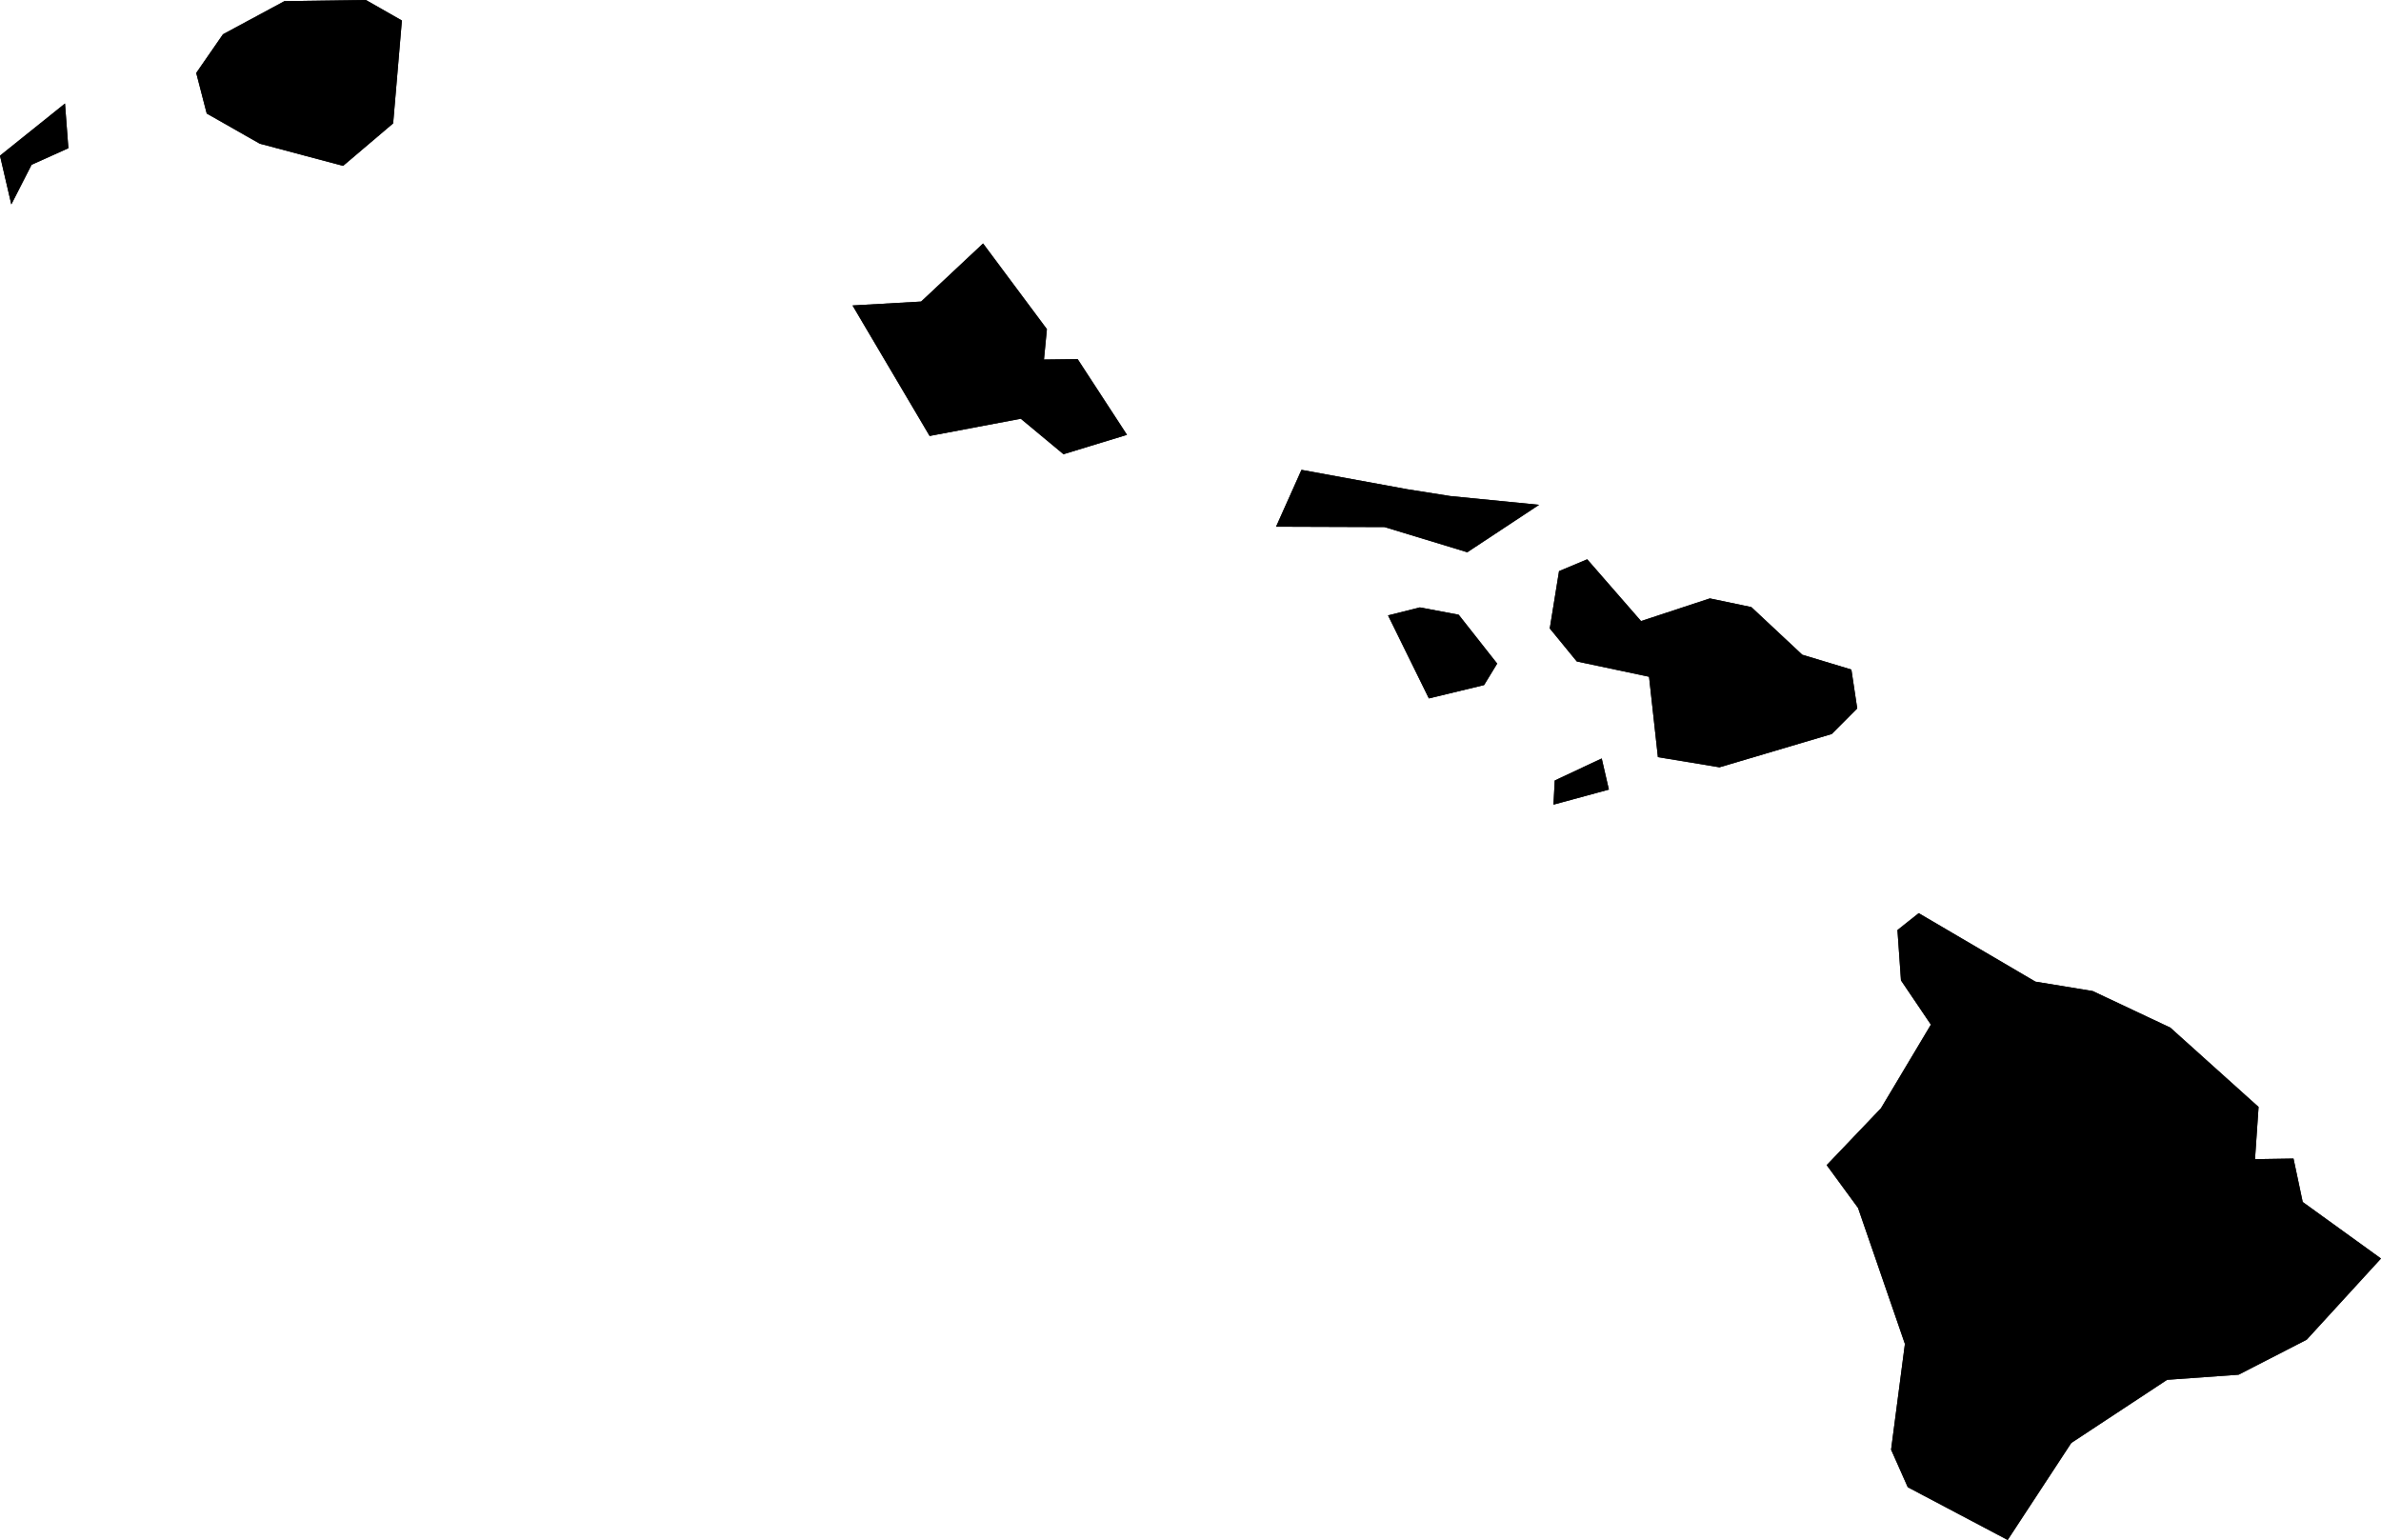 <svg xmlns="http://www.w3.org/2000/svg" id="root" version="1.2" viewBox="314.529 511.59 95.142 61.536"><g id="counties"><path id="county-15005" fill="inherit" stroke="inherit" stroke-width="inherit" d="M372.473 531.41l-1.717-.271 1.717.272z" class="county feature" vector-effect="non-scaling-stroke"><title>Kalawao County</title></path><path id="county-15001" fill="inherit" stroke="inherit" stroke-width="inherit" d="M391.198 548.08l4.664 2.737 2.29.376 3.1 1.461 3.526 3.17-.142 2.086 1.538-.024.368 1.735 3.128 2.259-2.97 3.245-2.717 1.396-2.858.205-3.829 2.523-2.543 3.877-3.991-2.108-.667-1.501.553-4.224-1.873-5.434-1.253-1.711 2.168-2.272 1.996-3.342-1.196-1.769-.141-2.01z" class="county feature" vector-effect="non-scaling-stroke"><title>Hawaii County</title></path><path id="county-15007" fill="inherit" stroke="inherit" stroke-width="inherit" d="M329.148 511.59l1.44.82-.35 4.11-1.999 1.697-3.329-.885-2.12-1.206-.42-1.62 1.069-1.546 2.457-1.324zm-12.022 4.137l.135 1.785-1.47.661-.81 1.585-.452-1.948z" class="county feature" vector-effect="non-scaling-stroke"><title>Kauai County</title></path><path id="county-15009" fill="inherit" stroke="inherit" stroke-width="inherit" d="M370.756 531.139l1.717.272 3.556.352-2.869 1.895-3.304-1.006-4.337-.015 1.016-2.272zm.51 4.723l1.55.292 1.538 1.953-.523.859-2.206.532-1.632-3.317zm7.266 6.036l.286 1.243-2.214.602.05-.964zm-.58-7.958l2.151 2.468 2.75-.905 1.658.347 2.035 1.903 1.962.593.233 1.553-1.018 1.022-4.486 1.33-2.46-.407-.354-3.212-2.887-.61-1.08-1.32.37-2.289z" class="county feature" vector-effect="non-scaling-stroke"><title>Maui County</title></path><path id="county-15003" fill="inherit" stroke="inherit" stroke-width="inherit" d="M353.812 521.32l2.55 3.423-.117 1.214 1.345-.017 1.972 3.025-2.537.775-1.706-1.418-3.643.688-3.08-5.213 2.739-.156z" class="county feature" vector-effect="non-scaling-stroke"><title>Honolulu County</title></path></g><path id="counties-mesh" fill="inherit" stroke="inherit" stroke-width="inherit" d="M391.198 548.08l4.664 2.737 2.29.376 3.1 1.461 3.526 3.17-.142 2.086 1.538-.024.368 1.735 3.128 2.259-2.97 3.245-2.717 1.396-2.858.205-3.829 2.523-2.543 3.877-3.991-2.108-.667-1.501.553-4.224-1.873-5.434-1.253-1.711 2.168-2.272 1.996-3.342-1.196-1.769-.141-2.01.85-.675m-62.05-36.49l1.439.82-.35 4.11-1.999 1.697-3.329-.885-2.12-1.206-.42-1.62 1.069-1.546 2.457-1.324 3.252-.046m-12.022 4.137l.135 1.785-1.47.661-.81 1.585-.452-1.948 2.597-2.083m55.347 15.684l-1.717-.272 1.717.272 3.556.352-2.869 1.895-3.304-1.006-4.337-.015 1.016-2.272 4.22.774m.51 4.723l1.55.292 1.539 1.953-.523.859-2.206.532-1.632-3.317 1.273-.32m7.266 6.037l.286 1.243-2.214.602.05-.964 1.878-.881m-.58-7.958l2.151 2.468 2.75-.905 1.658.347 2.035 1.903 1.962.593.233 1.553-1.018 1.022-4.486 1.33-2.46-.407-.354-3.212-2.887-.61-1.08-1.32.37-2.289 1.126-.473m-24.14-12.62l2.55 3.423-.117 1.214 1.345-.017 1.972 3.025-2.537.775-1.706-1.418-3.643.688-3.08-5.213 2.739-.156 2.477-2.322" class="counties mesh" vector-effect="non-scaling-stroke"/></svg>